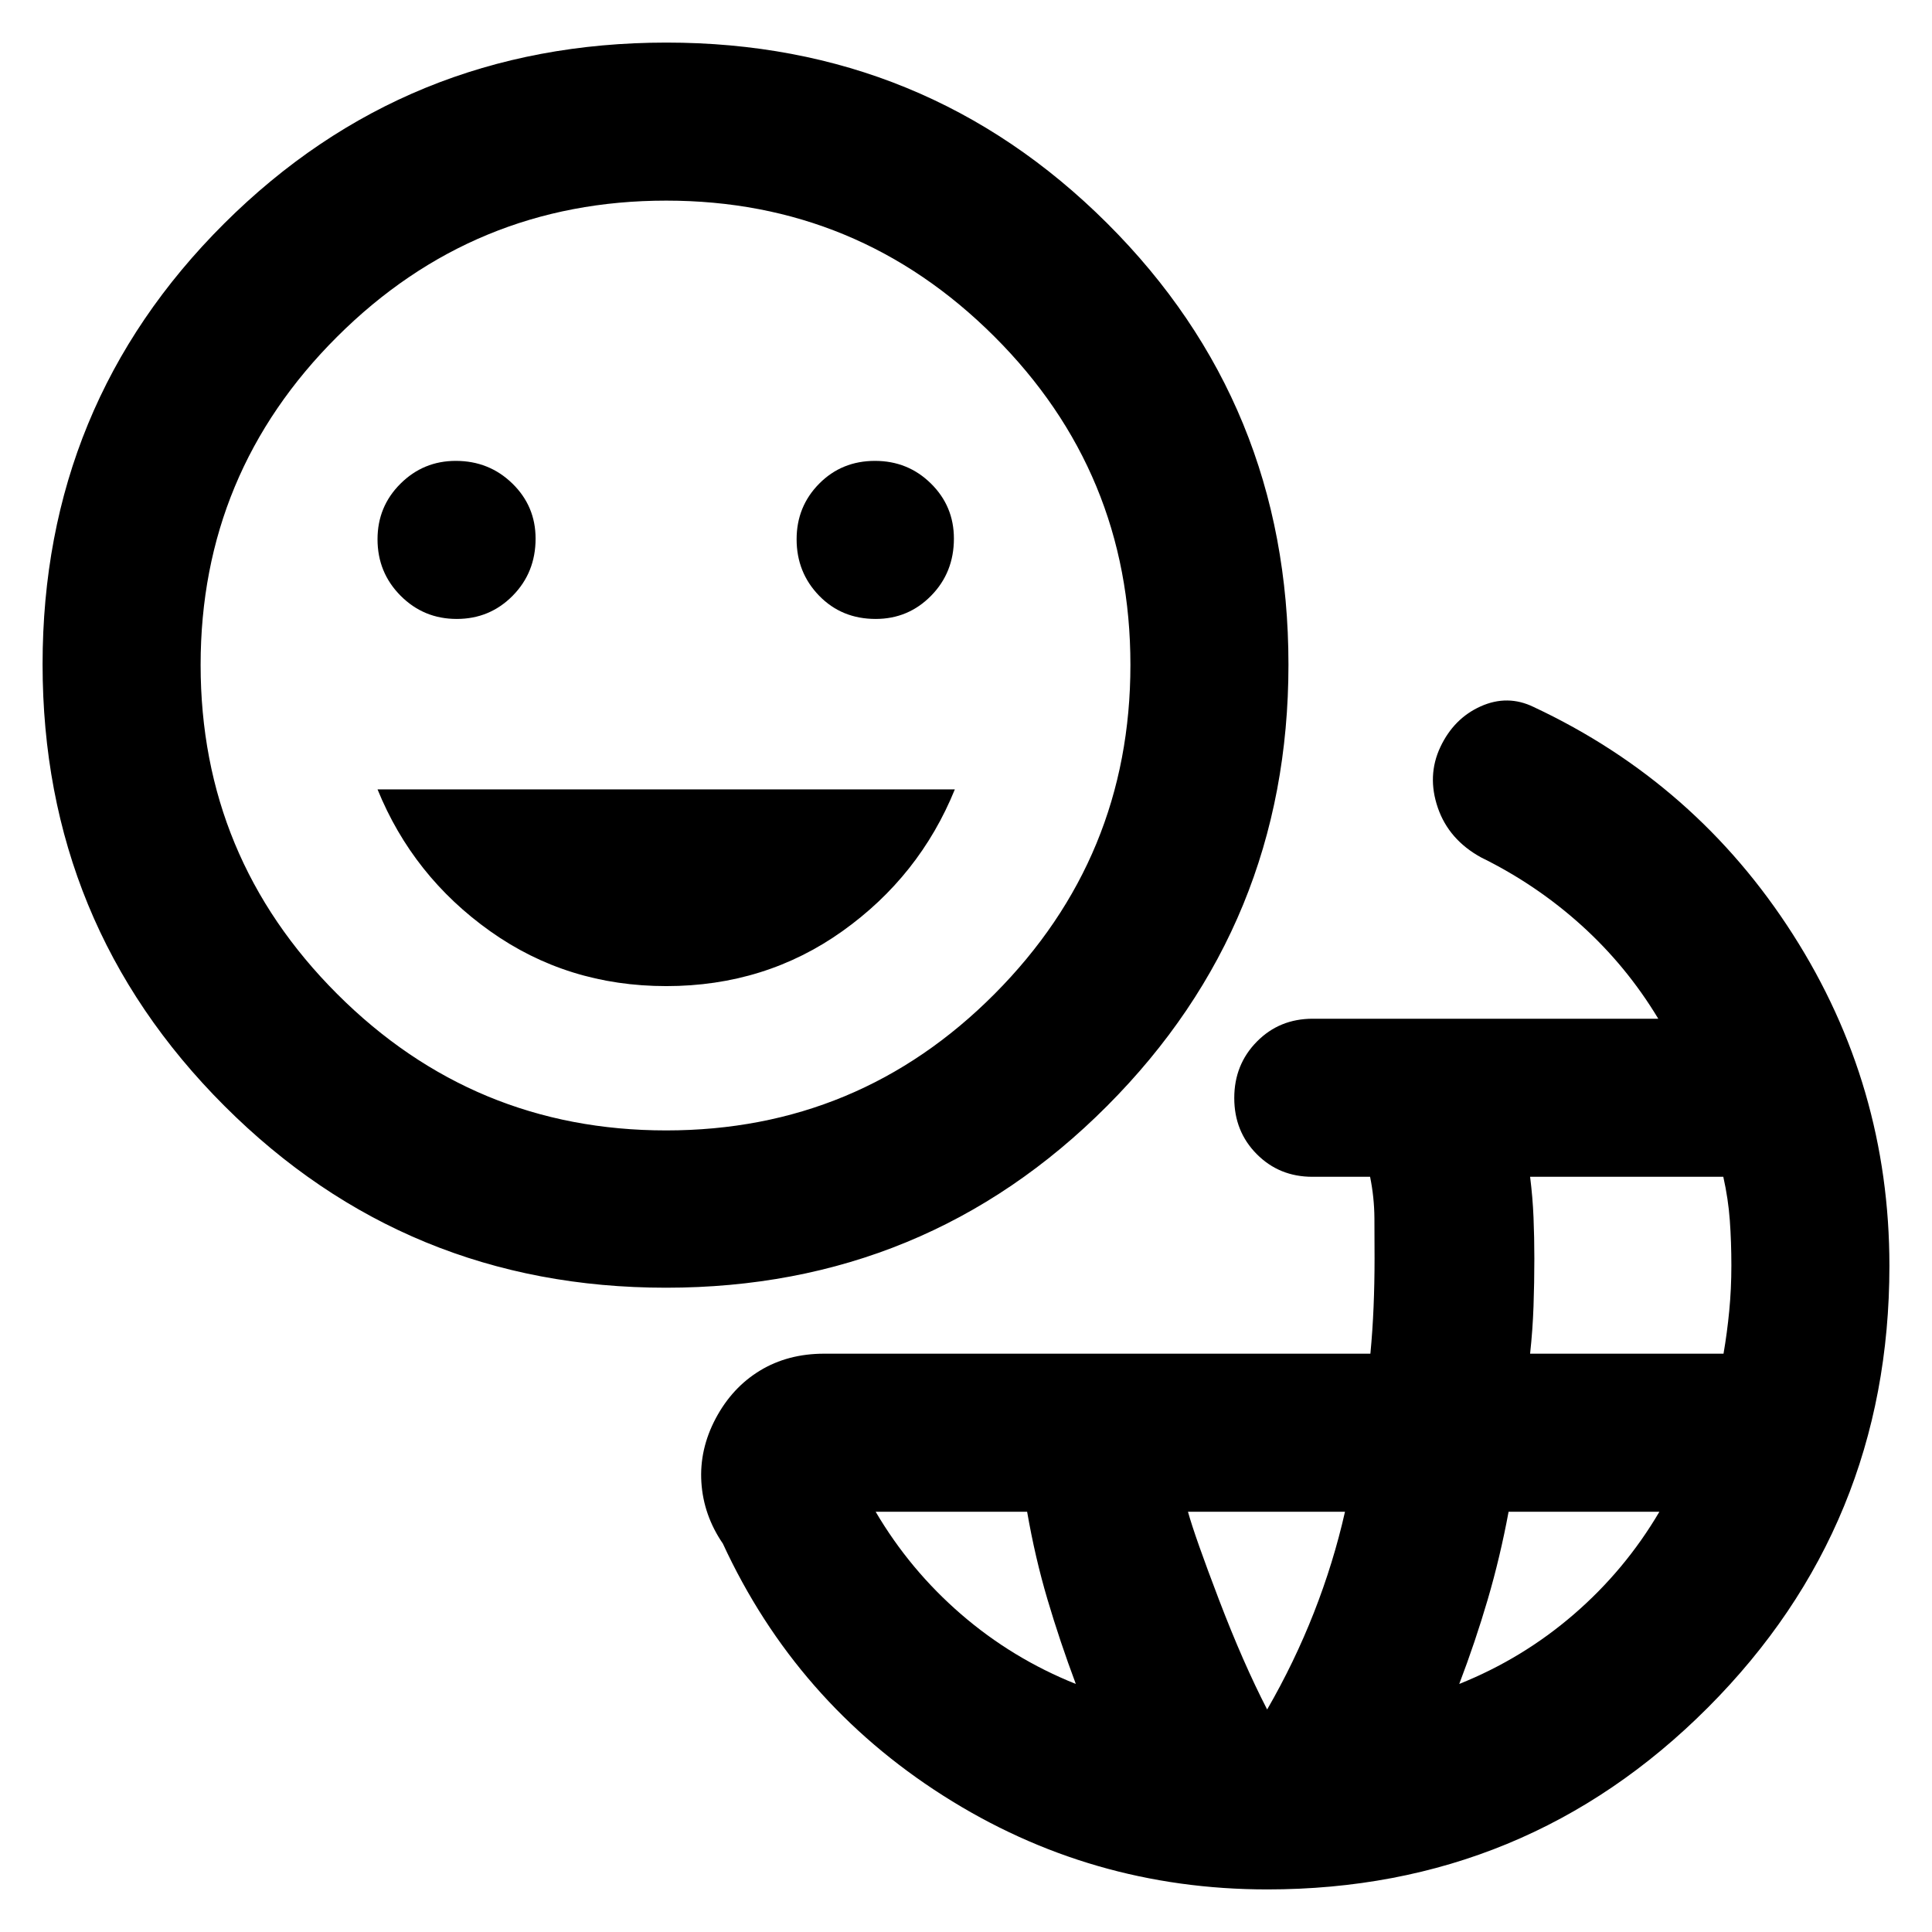 <svg xmlns="http://www.w3.org/2000/svg" height="40" viewBox="0 -960 960 960" width="40"><path d="M629.64-21.16q-87.81 0-160.97-46.59-73.15-46.58-109.48-125.23-9.65-14.11-10.68-30.49-1.03-16.38 7.14-31.75 8.18-15.36 22-23.75 13.83-8.39 31.86-8.39h271.43q1.09-11.42 1.58-23.21.49-11.78.49-24.13 0-9.62-.07-19.97-.07-10.34-2.15-20.59H652.1q-16.43 0-27.61-11.25-11.19-11.25-11.19-27.89 0-16.63 11.21-28.01 11.21-11.39 27.78-11.39h171.7q-15.74-26.14-38.16-46.4-22.42-20.25-49.86-33.74-16.03-8.78-21.51-24.66-5.47-15.88 1.22-30.15 6.7-14.26 20.05-20.26 13.36-6 26.34.31 80.79 37.87 128.78 112.94 47.99 75.06 47.99 164.73 0 129.11-90.18 219.49-90.19 90.38-219.02 90.38Zm-95.07-102.09q-7.91-21.13-14.07-41.95-6.17-20.83-10.13-43.63H435.1q17.03 28.96 42.48 50.95 25.45 22 56.99 34.63Zm95.07 12.69q13.55-23.47 23.25-48.18t15.43-50.09h-78.03q3.43 12.34 15.4 43.69 11.97 31.36 23.95 54.58Zm95.45-12.69q31.53-12.63 56.98-34.63 25.45-21.99 42.48-50.95h-74.94q-4.19 22.56-10.37 43.62-6.18 21.07-14.15 41.96Zm35.21-164.11h96.11q1.79-10.35 2.84-21.26 1.06-10.9 1.06-22.57 0-11.66-.77-22.36-.77-10.69-3.24-21.71h-96q1.29 10.25 1.7 20.2.41 9.95.41 20.47 0 11.89-.41 23.63-.41 11.73-1.7 23.6Zm-429.34-32.78q-129.12 0-219.46-90.35-90.34-90.34-90.34-219.45 0-129.12 90.25-219.01 90.24-89.89 219.74-89.89 128.92 0 219 89.8 90.08 89.79 90.08 219.28 0 128.93-90.08 219.27-90.08 90.35-219.19 90.35Zm.05-78.16q95.69 0 163.19-67.82t67.5-163.5q0-95.68-67.63-163.18-67.63-67.51-163.04-67.51-95.69 0-163.51 67.63-67.83 67.63-67.83 163.04 0 95.69 67.82 163.51 67.82 67.83 163.5 67.83ZM226.95-652.45q16.41 0 27.8-11.53 11.38-11.53 11.38-28.39 0-16.12-11.54-27.37t-28.12-11.25q-16.09 0-27.48 11.34-11.4 11.33-11.4 27.61 0 16.53 11.47 28.06 11.47 11.53 27.89 11.53Zm104.14 182.44q49.14 0 87.48-27.29 38.33-27.29 55.89-70.47H187.59q17.57 43.18 55.96 70.47t87.54 27.29Zm104.02-182.44q16.22 0 27.55-11.53 11.33-11.53 11.33-28.39 0-16.12-11.42-27.37-11.41-11.25-27.8-11.25-16.53 0-27.74 11.34-11.2 11.33-11.2 27.61 0 16.53 11.2 28.06 11.21 11.53 28.08 11.53Zm-104.08 22.81Z"/></svg>